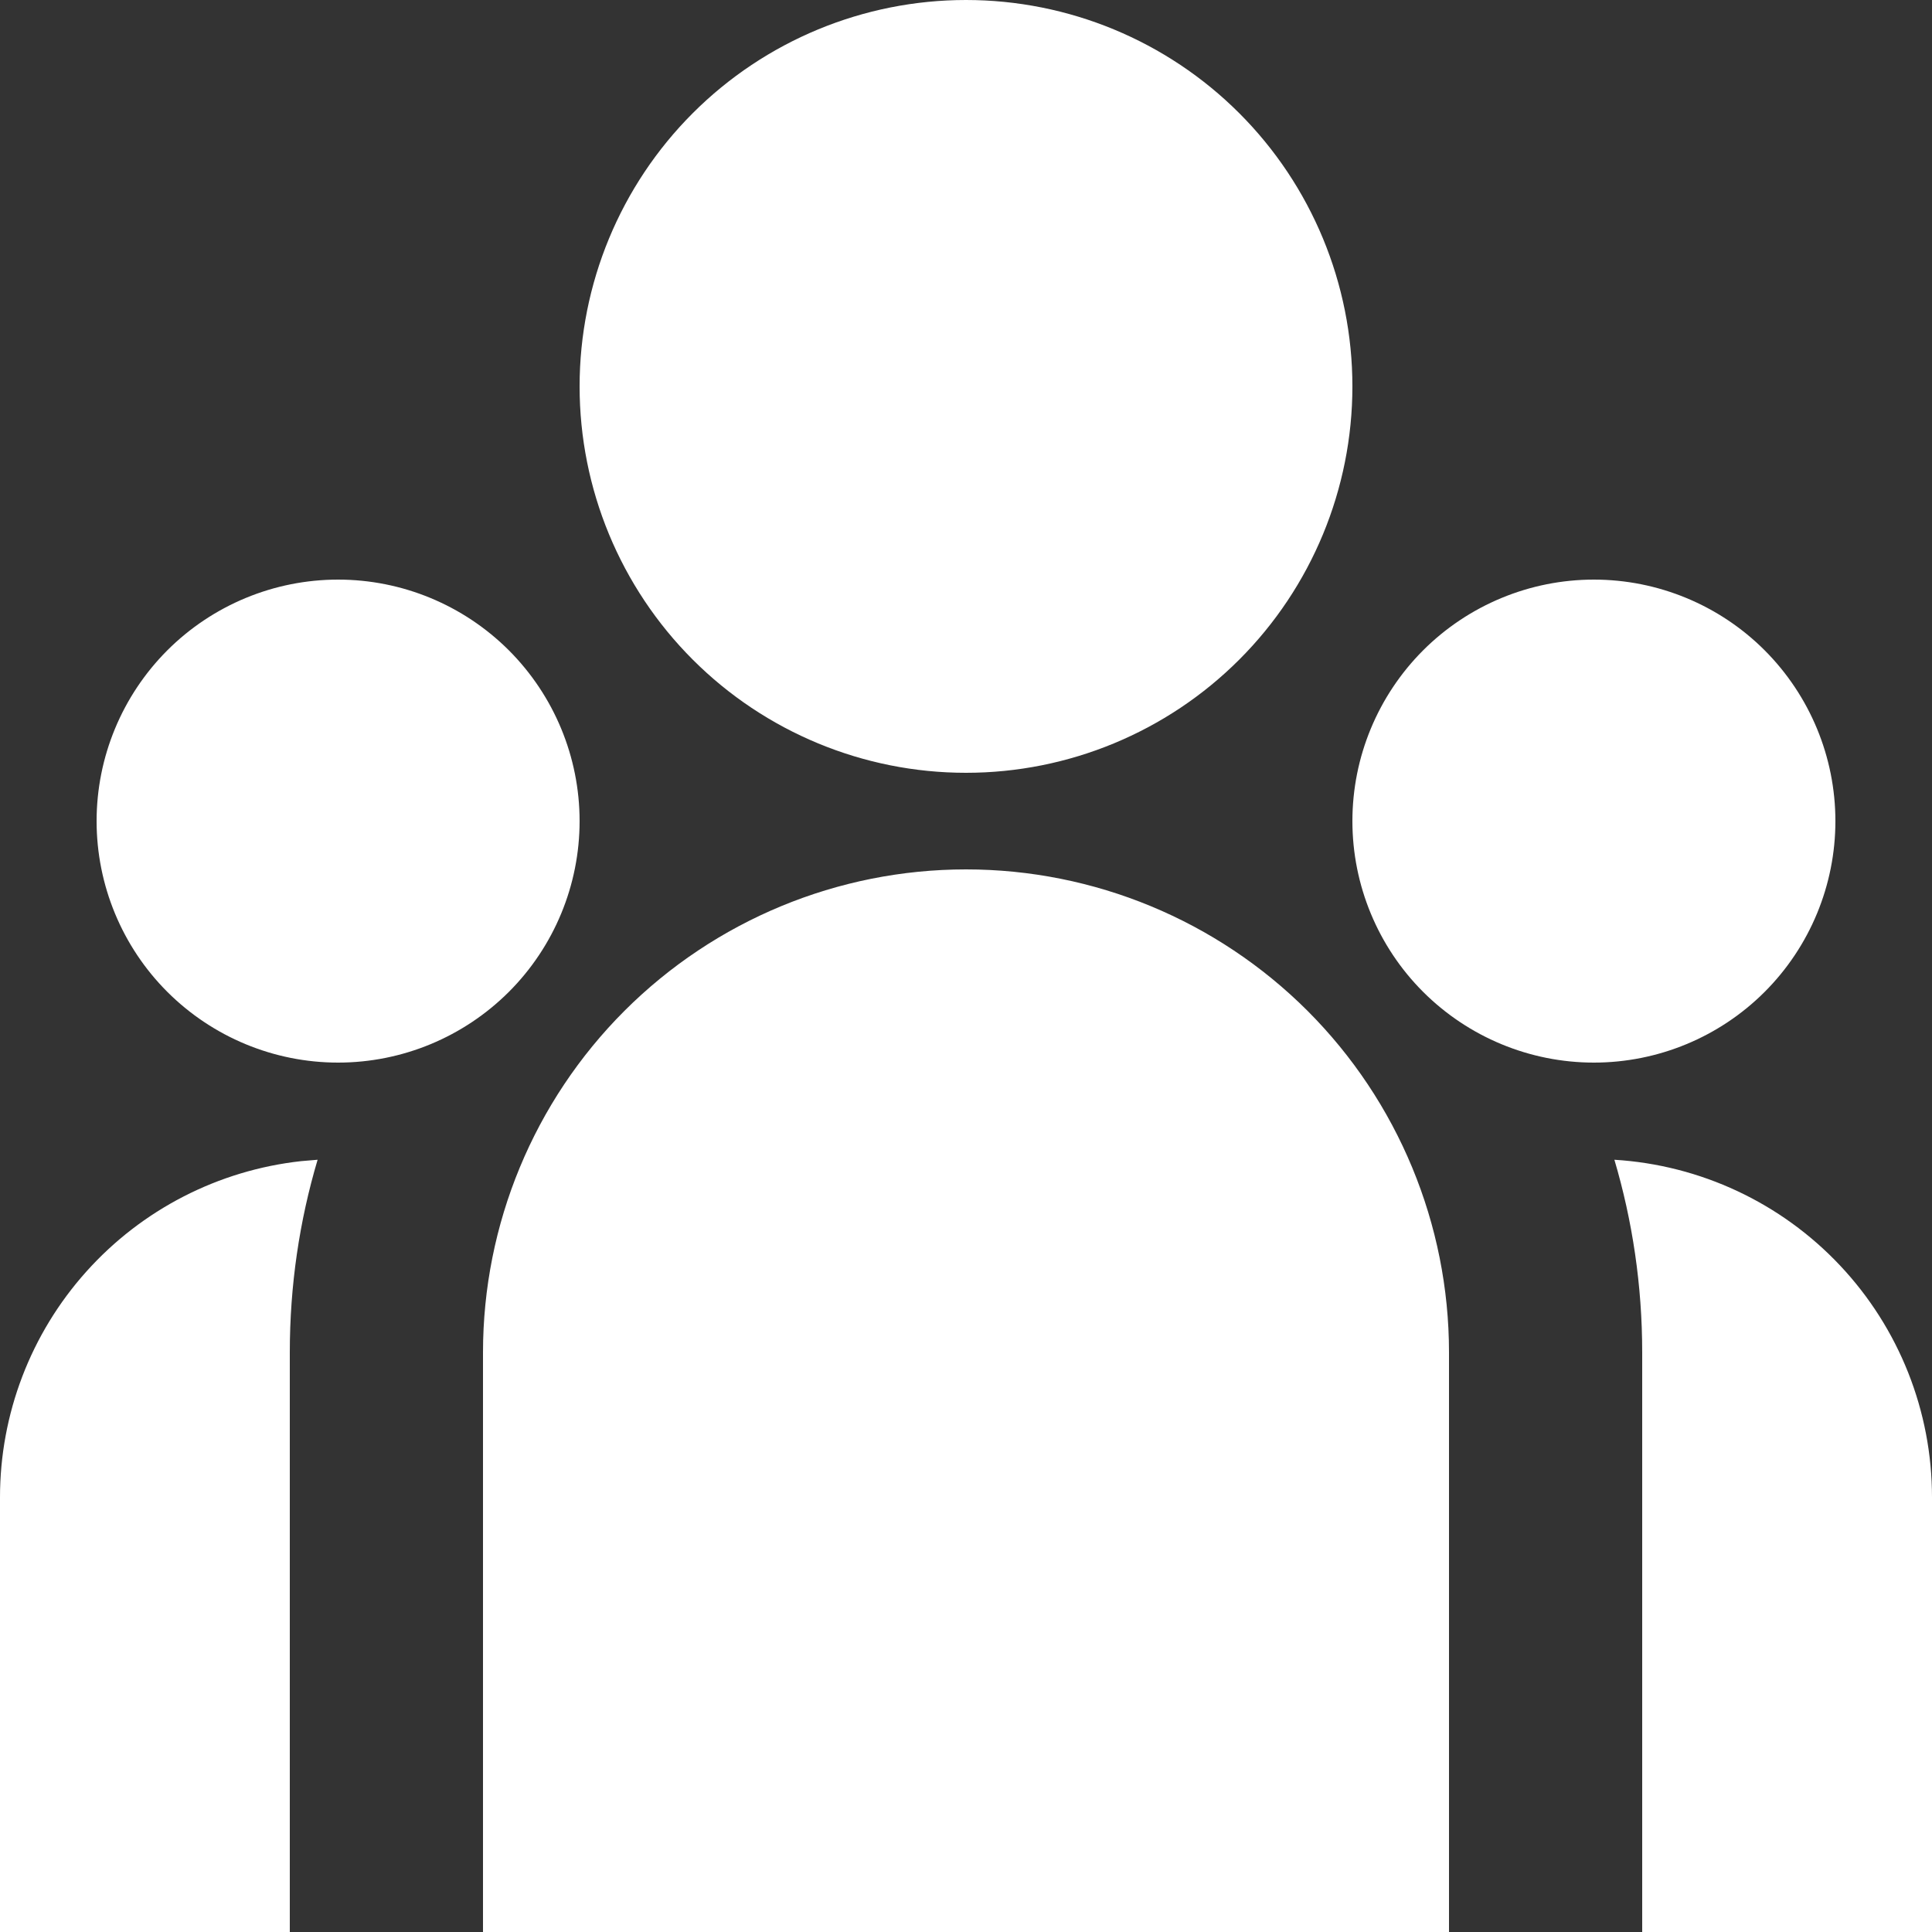 <svg width="28" height="28" viewBox="0 0 28 28" fill="none" xmlns="http://www.w3.org/2000/svg">
<rect x="0" y="0" width="28" height="28" fill="#333333" stroke="none"/>
<path d="M14 11.2C15.485 11.2 16.91 10.61 17.96 9.56C19.01 8.51 19.6 7.085 19.6 5.6C19.6 4.115 19.01 2.69 17.96 1.64C16.91 0.59 15.485 0 14 0C12.515 0 11.09 0.59 10.04 1.64C8.99 2.69 8.4 4.115 8.4 5.6C8.4 7.085 8.99 8.51 10.04 9.56C11.09 10.61 12.515 11.2 14 11.2ZM4.9 15.4C5.828 15.4 6.718 15.031 7.375 14.375C8.031 13.719 8.4 12.828 8.4 11.9C8.4 10.972 8.031 10.082 7.375 9.425C6.718 8.769 5.828 8.4 4.9 8.4C3.972 8.4 3.082 8.769 2.425 9.425C1.769 10.082 1.4 10.972 1.4 11.9C1.4 12.828 1.769 13.719 2.425 14.375C3.082 15.031 3.972 15.4 4.9 15.4ZM26.6 11.9C26.6 12.828 26.231 13.719 25.575 14.375C24.919 15.031 24.028 15.4 23.1 15.4C22.172 15.4 21.282 15.031 20.625 14.375C19.969 13.719 19.6 12.828 19.6 11.9C19.6 10.972 19.969 10.082 20.625 9.425C21.282 8.769 22.172 8.4 23.1 8.4C24.028 8.4 24.919 8.769 25.575 9.425C26.231 10.082 26.6 10.972 26.6 11.9ZM14 12.6C15.857 12.6 17.637 13.338 18.95 14.65C20.262 15.963 21 17.744 21 19.6V28H7V19.6C7 17.744 7.737 15.963 9.05 14.65C10.363 13.338 12.143 12.6 14 12.6ZM4.2 19.6C4.2 18.63 4.34 17.693 4.603 16.808L4.365 16.828C3.165 16.96 2.056 17.53 1.251 18.429C0.445 19.328 -0 20.493 1.65337e-07 21.7V28H4.2V19.6ZM28 28V21.7C28 20.452 27.524 19.25 26.668 18.341C25.813 17.432 24.643 16.884 23.397 16.808C23.659 17.693 23.8 18.63 23.8 19.6V28H28Z" fill="white"/>
</svg>
